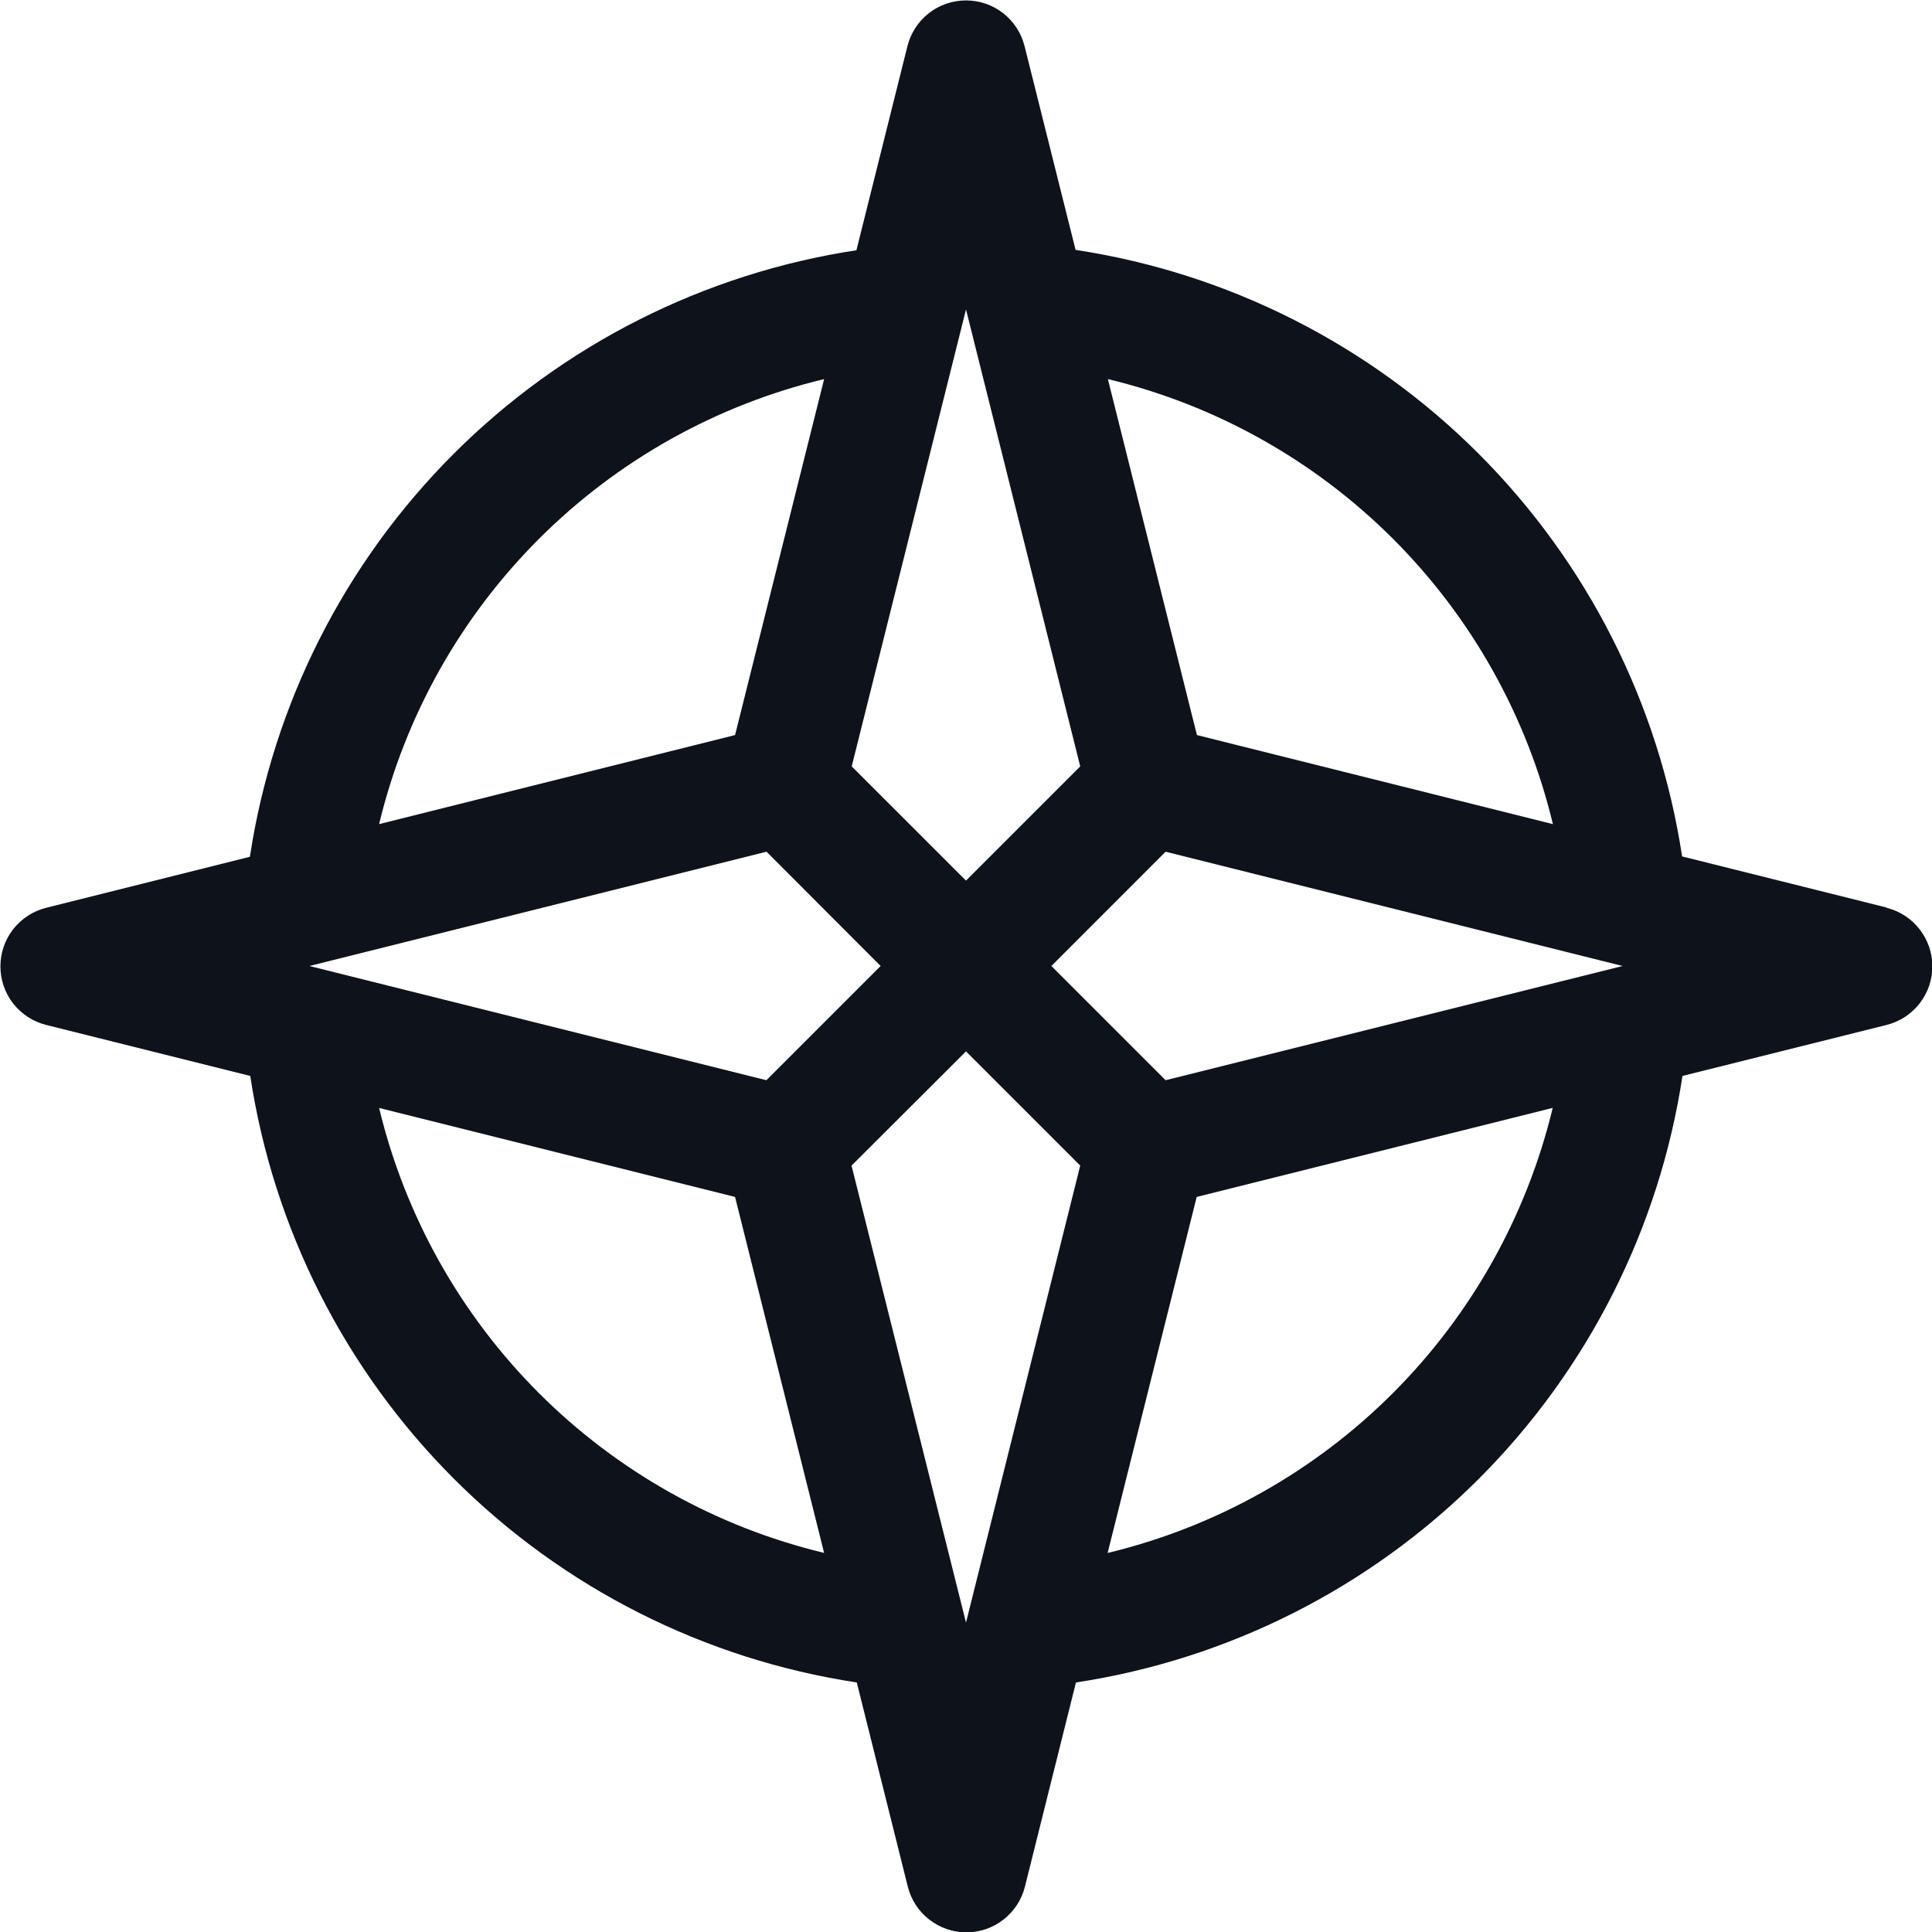 <svg width="32" height="32" viewBox="0 0 32 32" fill="none" xmlns="http://www.w3.org/2000/svg">
<path d="M31.242 15.03L27.861 14.185C27.477 11.658 26.295 9.32 24.488 7.512C22.68 5.705 20.342 4.523 17.815 4.139L16.97 0.764C16.916 0.548 16.791 0.356 16.615 0.218C16.439 0.081 16.223 0.007 16 0.007C15.777 0.007 15.56 0.081 15.385 0.218C15.209 0.356 15.084 0.548 15.03 0.764L14.185 4.145C11.658 4.529 9.32 5.711 7.512 7.519C5.705 9.326 4.523 11.664 4.139 14.191L0.764 15.036C0.548 15.09 0.356 15.215 0.218 15.391C0.081 15.567 0.007 15.783 0.007 16.006C0.007 16.229 0.081 16.446 0.218 16.621C0.356 16.797 0.548 16.922 0.764 16.976L4.145 17.821C4.529 20.348 5.711 22.686 7.519 24.494C9.326 26.301 11.664 27.483 14.191 27.867L15.036 31.249C15.09 31.465 15.215 31.657 15.391 31.794C15.567 31.931 15.783 32.006 16.006 32.006C16.229 32.006 16.446 31.931 16.621 31.794C16.797 31.657 16.922 31.465 16.976 31.249L17.821 27.867C20.348 27.483 22.686 26.301 24.494 24.494C26.301 22.686 27.483 20.348 27.867 17.821L31.249 16.976C31.465 16.922 31.657 16.797 31.794 16.621C31.931 16.446 32.006 16.229 32.006 16.006C32.006 15.783 31.931 15.567 31.794 15.391C31.657 15.215 31.465 15.09 31.249 15.036L31.242 15.03ZM19.306 17.892L17.414 16L19.306 14.107L26.875 16L19.306 17.892ZM12.694 17.892L5.125 16L12.696 14.107L14.586 16L12.694 17.892ZM25.721 13.65L19.825 12.175L18.35 6.279C20.138 6.709 21.773 7.625 23.074 8.926C24.375 10.227 25.291 11.861 25.721 13.65ZM17.892 12.694L16 14.586L14.107 12.694L16 5.125L17.892 12.694ZM13.65 6.279L12.175 12.175L6.279 13.65C6.709 11.861 7.625 10.227 8.926 8.926C10.227 7.625 11.861 6.709 13.65 6.279ZM6.275 18.35L12.175 19.825L13.65 25.721C11.861 25.291 10.227 24.375 8.926 23.074C7.625 21.773 6.709 20.138 6.279 18.35H6.275ZM14.104 19.306L16 17.414L17.892 19.306L16 26.875L14.104 19.306ZM18.346 25.721L19.821 19.825L25.718 18.35C25.287 20.138 24.372 21.772 23.072 23.073C21.772 24.374 20.138 25.29 18.35 25.721H18.346Z" fill="#0E121B"/>
</svg>
